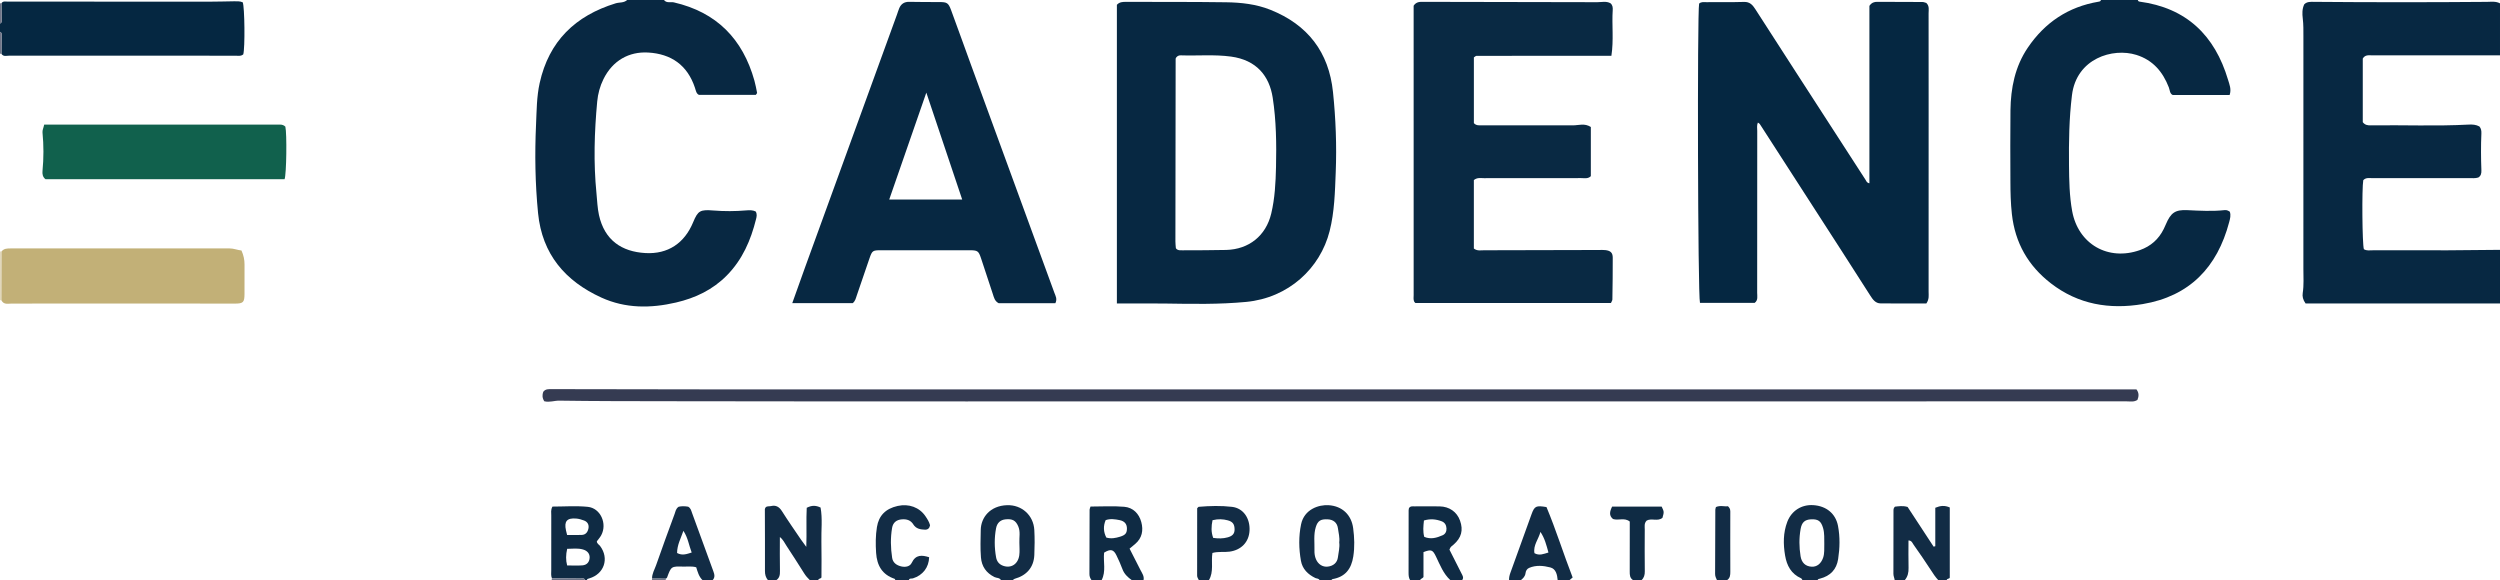 <?xml version="1.0" encoding="iso-8859-1"?>
<!-- Generator: Adobe Illustrator 27.0.0, SVG Export Plug-In . SVG Version: 6.00 Build 0)  -->
<svg version="1.1" id="Layer_1" xmlns="http://www.w3.org/2000/svg" xmlns:xlink="http://www.w3.org/1999/xlink" x="0px" y="0px"
	 viewBox="0 0 1491 346" style="enable-background:new 0 0 1491 346;" xml:space="preserve">
<g>
	<path style="fill:#072842;" d="M1491,181c-38.757,0-77.515,0-115.943,0c-1.608-2.24-2.016-4.239-1.712-6.203
		c0.745-4.814,0.391-9.637,0.395-14.452c0.039-46.127,0.029-92.253,0.012-138.38c-0.001-3.653,0.064-7.296-0.384-10.957
		c-0.338-2.765-0.422-5.66,0.877-8.409c1.654-1.719,3.872-1.513,6.022-1.495c34.298,0.296,68.595,0.293,102.893,0.009
		c2.633-0.022,5.347-0.466,7.839,0.885c0,10.333,0,20.667,0,31c-6.164,0-12.329,0-18.493,0c-19.162,0-38.324-0.009-57.486,0.013
		c-2.1,0.002-4.433-0.553-5.861,1.92c0,12.695,0,25.476,0,37.947c1.425,1.793,3.061,1.914,4.769,1.889
		c19.48-0.289,38.97,0.573,58.444-0.468c2.171-0.116,4.313,0.018,6.339,1.12c1.038,1.175,1.255,2.625,1.189,4.162
		c-0.315,7.325-0.273,14.651,0.003,21.976c0.065,1.741-0.199,3.33-1.866,4.316c-1.793,0.565-3.639,0.352-5.463,0.353
		c-19.162,0.013-38.324-0.002-57.486,0.024c-1.942,0.003-4.046-0.513-5.631,1.202c-0.895,4.997-0.613,38.115,0.353,41.156
		c1.666,1.066,3.546,0.658,5.344,0.662c14.996,0.029,29.993,0.052,44.989,0.004c10.286-0.032,20.571-0.179,30.857-0.275
		C1491,159.667,1491,170.333,1491,181z"/>
	<path style="fill:#082842;" d="M396,0c1.568,2.048,3.946,0.97,5.906,1.422c25.476,5.871,41.079,21.812,48.028,46.681
		c0.666,2.384,1.104,4.833,1.589,7.264c0.047,0.236-0.327,0.555-0.751,1.223c-10.994,0-22.242,0-33.884,0
		c-1.619-0.636-1.885-2.623-2.442-4.297c-4.478-13.462-14.17-20.184-27.935-20.964c-11.378-0.644-21.117,4.769-26.599,15.834
		c-2.094,4.227-3.31,8.754-3.74,13.371c-1.7,18.254-2.259,36.537-0.436,54.827c0.429,4.301,0.557,8.679,1.482,12.876
		c3.326,15.087,13.616,21.885,27.695,22.691c13.428,0.768,23.304-5.872,28.468-18.373c2.906-7.036,4.268-7.63,12.159-7.008
		c6.465,0.51,12.98,0.494,19.452-0.064c2.044-0.176,3.928-0.217,5.682,0.634c0.958,1.555,0.592,3.09,0.243,4.502
		c-3.108,12.593-8.113,24.178-17.409,33.623c-8.459,8.594-18.764,13.485-30.339,16.183c-15.126,3.525-30.142,3.591-44.43-2.911
		c-21.624-9.84-35.432-25.902-37.84-50.377c-1.729-17.578-2.014-35.173-1.208-52.816c0.379-8.308,0.353-16.613,2.167-24.801
		c5.538-24.997,21.297-40.151,45.322-47.532C369.444,1.291,372.08,1.838,374,0C381.333,0,388.667,0,396,0z"/>
	<path style="fill:#072842;" d="M1275,0c0.133,0.496,0.37,0.877,0.942,0.953c28.05,3.73,44.966,20.126,52.869,46.649
		c0.828,2.778,2.109,5.643,0.934,9.047c-11.226,0-22.478,0-33.95,0c-1.776-0.807-1.677-2.907-2.31-4.542
		c-3.603-9.319-9.52-16.278-19.34-19.359c-14.081-4.418-35.715,2.083-38.415,23.96c-1.72,13.935-1.914,27.866-1.777,41.842
		c0.09,9.142,0.245,18.293,1.882,27.324c3.579,19.742,21.5,30.01,40.461,23.265c6.422-2.285,11.132-6.459,14.149-12.557
		c0.44-0.89,0.854-1.795,1.242-2.709c2.961-6.973,5.528-8.877,12.848-8.535c7.473,0.35,14.925,0.788,22.39-0.033
		c1.029-0.113,1.947,0.321,2.914,0.937c0.785,2.071,0.19,4.163-0.358,6.241c-7.113,26.948-23.632,44.198-51.612,48.883
		c-19.755,3.308-38.37,0.25-54.687-12.358c-13.581-10.495-21.385-24.128-23.291-41.297c-0.72-6.486-0.869-12.938-0.883-19.422
		c-0.03-14.149-0.146-28.299,0.031-42.446c0.167-13.328,2.698-26.122,10.33-37.392c10.19-15.047,24.169-24.393,42.201-27.431
		c0.688-0.116,1.284-0.213,1.431-1.02C1260.333,0,1267.667,0,1275,0z"/>
	<path style="fill:#052741;" d="M0.901,1.891c0.929-1.374,2.331-0.93,3.61-0.929C44.816,0.973,85.12,0.994,125.425,0.989
		c4.657-0.001,9.314-0.159,13.971-0.218c1.822-0.023,3.665-0.145,5.369,0.612c1.165,2.833,1.41,27.287,0.322,31.029
		c-1.407,1.234-3.142,0.807-4.759,0.808C95.36,33.239,50.391,33.242,5.423,33.204c-1.545-0.001-3.378,0.726-4.544-1.076
		c0.037-3.56,0.086-7.121,0.103-10.681C0.986,20.518,1.223,19.455,0,19c0-1.667,0-3.333,0-5c1.264-0.416,0.999-1.481,0.994-2.407
		C0.977,8.359,0.934,5.125,0.901,1.891z"/>
	<path style="fill:#122C45;" d="M458,346c-1.321-1.582-1.79-3.344-1.781-5.456c0.056-12.291-0.034-24.583-0.056-36.875
		c-0.001-0.3,0.23-0.6,0.374-0.951c0.822-1.055,2.119-0.616,3.204-0.884c2.993-0.738,4.957,0.407,6.611,3.026
		c3.629,5.744,7.53,11.317,11.34,16.946c0.824,1.217,1.734,2.377,3.176,4.341c0.323-8.397-0.125-16.017,0.262-23.301
		c3.003-1.526,5.357-1.532,8.255-0.15c1.238,6.61,0.329,13.554,0.496,20.434c0.169,6.972,0.037,13.95,0.037,21.094
		c-0.064,1.045-1.839,0.571-1.919,1.775c-1.667,0-3.333,0-5,0c-1.311-1.244-2.47-2.578-3.443-4.14
		c-3.418-5.485-6.943-10.904-10.479-16.314c-1.145-1.752-2.016-3.741-3.962-5.258c0,6.955-0.09,13.59,0.05,20.22
		c0.047,2.248-0.207,4.145-2.166,5.492C461.333,346,459.667,346,458,346z"/>
	<path style="fill:#122C45;" d="M1130,346c-0.171-1.284-0.781-2.43-0.773-3.811c0.074-12.493,0.043-24.987,0.046-37.48
		c0-0.831-0.026-1.677,0.869-2.531c2.194-0.218,4.63-0.711,7.555,0.171c5.049,7.707,10.28,15.69,15.511,23.674
		c0.332-0.086,0.665-0.172,0.997-0.259c0-7.678,0-15.356,0-22.931c3.069-1.282,5.58-1.532,8.641-0.185c0,13.776,0,27.685,0,41.595
		c0.089,1.214-1.679,0.517-1.846,1.756c-1.667,0-3.333,0-5,0c-1.719-1.783-3.036-3.842-4.378-5.921
		c-3.329-5.154-6.83-10.199-10.365-15.216c-0.697-0.99-1.106-2.507-3.039-2.541c0,5.489-0.102,10.941,0.043,16.386
		c0.073,2.758-0.476,5.18-2.261,7.292C1134,346,1132,346,1130,346z"/>
	<path style="fill:#0F2B44;" d="M329.17,344.899c-0.689-1.6-0.399-3.289-0.403-4.939c-0.025-10.83-0.032-21.661,0.008-32.491
		c0.006-1.626-0.403-3.322,0.705-5.342c6.868,0,14.025-0.553,21.056,0.149c7.646,0.764,11.754,10.104,8.017,16.972
		c-0.704,1.294-1.73,2.412-2.595,3.594c0.003,1.414,1.262,1.898,1.932,2.785c5.576,7.383,2.476,16.716-6.466,19.335
		c-0.658,0.193-1.279,0.229-1.424,1.036c-0.333,0-0.667,0-1,0c-0.599-1.53-1.936-0.942-2.983-0.958
		C340.402,344.954,334.786,344.939,329.17,344.899z M338.243,337.234c3.246,0,6.187,0.174,9.096-0.051
		c2.712-0.209,4.207-2.02,4.324-4.598c0.107-2.342-1.368-4.146-3.996-4.884c-3.083-0.866-6.167-0.43-9.407-0.375
		C337.448,330.882,337.396,334.054,338.243,337.234z M338.221,319.06c3.138,0,5.939,0.08,8.732-0.025
		c2.343-0.088,3.54-1.682,3.981-3.779c0.466-2.22-0.442-3.975-2.552-4.806c-1.515-0.597-3.154-1.062-4.77-1.191
		c-5.509-0.44-7.254,1.646-6.074,7.024C337.713,317.082,337.927,317.871,338.221,319.06z"/>
	<path style="fill:#0F2B44;" d="M841,346c-0.817-1.316-0.933-2.762-0.93-4.276c0.029-12.465,0.018-24.931,0.035-37.396
		c0.001-0.483,0.162-0.965,0.227-1.327c0.892-1.276,2.132-0.996,3.259-1.001c4.986-0.021,9.973-0.065,14.958,0.006
		c5.83,0.083,10.353,3.282,12.209,8.488c2.035,5.709,0.83,10.225-3.822,14.295c-0.862,0.754-1.971,1.275-2.486,3.029
		c2.266,4.483,4.707,9.334,7.171,14.172c0.662,1.301,1.54,2.551,0.379,4.01c-2.333,0-4.667,0-7,0
		c-4.246-3.876-6.201-9.163-8.621-14.144c-1.926-3.966-2.763-4.354-7.417-2.58c0,5.007,0,10.098,0,14.878
		c-0.666,0.966-1.758,0.9-1.962,1.846C845,346,843,346,841,346z M849.235,310.417c-0.368,3.474-0.678,6.543,0.183,9.762
		c3.909,1.666,7.486,0.573,10.991-0.972c1.715-0.756,2.371-2.4,2.274-4.087c-0.107-1.851-0.892-3.487-2.89-4.234
		C856.465,309.643,853.126,309.262,849.235,310.417z"/>
	<path style="fill:#0F2B44;" d="M651,346c-0.811-1.082-1.275-2.232-1.268-3.651c0.059-12.798,0.058-25.597,0.1-38.396
		c0.002-0.462,0.269-0.923,0.556-1.848c6.668,0,13.461-0.438,20.165,0.141c5.195,0.448,8.76,4.087,10.112,9.106
		c1.322,4.909,0.52,9.58-3.703,13.1c-1.001,0.835-2.001,1.671-3.292,2.749c2.214,4.353,4.36,8.605,6.539,12.84
		c0.968,1.881,2.307,3.637,1.791,5.958c-2.333,0-4.667,0-7,0c-2.423-1.732-4.524-3.671-5.596-6.615
		c-1.013-2.782-2.272-5.482-3.55-8.157c-1.732-3.626-3.569-3.978-7.374-1.628c-0.585,5.492,1.272,11.145-1.48,16.4
		C655,346,653,346,651,346z M659.818,320.609c2.96,0.839,5.555,0.273,8.115-0.498c3.177-0.957,4.126-2.082,4.173-4.738
		c0.048-2.711-1.296-4.556-4.361-5.173c-2.742-0.553-5.585-0.976-8.329,0.007C657.942,313.632,658.051,317.225,659.818,320.609z"/>
	<path style="fill:#122C45;" d="M1075,346c-0.271-0.379-0.459-0.945-0.826-1.108c-5.915-2.626-8.527-7.553-9.544-13.594
		c-1.143-6.791-1.175-13.528,1.308-20.074c2.506-6.606,8.531-10.423,15.551-9.955c7.767,0.518,13.313,5.065,14.702,12.39
		c1.245,6.566,1.09,13.195,0.074,19.787c-0.962,6.24-4.673,10.043-10.719,11.621c-0.643,0.168-1.301,0.167-1.546,0.934
		C1081,346,1078,346,1075,346z M1088.006,324.457c-0.075-3.256,0.192-6.401-0.711-9.5c-1.201-4.122-2.875-5.428-7.143-5.232
		c-3.78,0.174-5.548,1.791-6.251,5.691c-0.98,5.435-0.915,10.872-0.045,16.31c0.617,3.855,2.883,6.014,6.531,6.251
		c3.175,0.206,5.674-1.795,6.894-5.266C1088.25,329.957,1087.893,327.14,1088.006,324.457z"/>
	<path style="fill:#122C45;" d="M787,346c-0.516-1.095-1.696-0.867-2.553-1.284c-4.404-2.144-7.702-5.341-8.574-10.293
		c-1.271-7.219-1.408-14.51,0.088-21.719c1.875-9.031,10.619-11.804,16.5-11.404c8.138,0.554,13.527,5.807,14.57,13.729
		c0.74,5.625,0.945,11.185,0.071,16.845c-1.143,7.406-4.777,12.2-12.408,13.501c-0.259,0.044-0.464,0.41-0.694,0.625
		C791.667,346,789.333,346,787,346z M798.72,323.503c0.37-2.91-0.401-5.674-0.781-8.449c-0.463-3.382-2.768-5.173-6.114-5.329
		c-4.218-0.197-5.929,0.883-7.087,4.626c-1.405,4.538-0.67,9.218-0.797,13.838c-0.05,1.83,0.164,3.628,0.909,5.351
		c1.308,3.026,3.98,4.733,7.029,4.39c3.297-0.371,5.669-2.32,6.06-5.599C798.29,329.385,799.121,326.462,798.72,323.503z"/>
	<path style="fill:#122C45;" d="M597,346c-0.841-1.544-2.612-1.204-3.901-1.844c-4.918-2.439-7.626-6.322-8.062-11.695
		c-0.444-5.469-0.219-10.955-0.119-16.444c0.136-7.388,5.555-14.383,15.665-14.726c8.791-0.298,15.802,6.025,16.281,14.776
		c0.273,4.976,0.227,9.987,0.008,14.968c-0.32,7.274-4.533,12.164-11.75,14.167c-0.416,0.115-0.75,0.525-1.123,0.797
		C601.667,346,599.333,346,597,346z M607.956,323.695c-0.135-3.277,0.705-6.632-0.693-9.835c-1.496-3.428-3.44-4.543-7.548-4.128
		c-3.08,0.311-5.052,2.112-5.661,5.328c-1.091,5.758-1.014,11.538,0.005,17.289c0.426,2.407,1.725,4.197,4.211,5.086
		c4.668,1.668,8.891-0.91,9.63-6.283C608.235,328.709,607.956,326.183,607.956,323.695z"/>
	<path style="fill:#122C45;" d="M900,346c-0.056-1.505,0.252-2.894,0.783-4.342c4.266-11.638,8.393-23.327,12.629-34.975
		c1.778-4.89,2.707-5.314,8.911-4.264c5.671,13.501,10.097,27.827,15.605,41.995c-0.705,0.58-1.316,1.083-1.927,1.586
		c-2.333,0-4.667,0-7,0c-0.29-3.228-1.013-6.72-4.38-7.586c-4.083-1.05-8.495-1.522-12.641,0.273
		c-1.262,0.546-1.991,1.721-2.157,3.141c-0.221,1.884-1.409,3.101-2.821,4.172C904.667,346,902.333,346,900,346z M918.72,317.228
		c-1.099,4.317-4.437,7.969-3.57,12.693c2.971,1.666,5.516,0.405,8.347-0.398C922.295,325.169,921.289,321.04,918.72,317.228z"/>
	<path style="fill:#122C45;" d="M388.888,345.082c-0.069-2.924,1.496-5.386,2.407-8.003c3.58-10.29,7.347-20.515,11.11-30.741
		c0.5-1.358,0.629-2.966,2.349-4.114c1.747-0.447,3.856-0.347,5.664-0.039c1.577,0.916,1.804,2.325,2.245,3.524
		c4.27,11.616,8.439,23.269,12.733,34.876c0.727,1.964,1.198,3.712-0.396,5.413c-2,0-4,0-6,0c-2.188-2.093-2.93-4.943-3.772-7.668
		c-2.627-0.773-5.112-0.334-7.56-0.407c-7.358-0.22-7.354-0.197-9.849,6.55c-0.097,0.261-0.463,0.422-0.704,0.63
		C394.373,345.097,391.63,345.09,388.888,345.082z M403.807,329.81c3.183,1.709,5.734,0.629,8.714-0.288
		c-1.663-4.324-2.179-8.759-4.934-12.933C406.012,321.129,403.847,324.984,403.807,329.81z"/>
	<path style="fill:#122C45;" d="M715,346c-0.368-0.89-1.038-1.598-1.035-2.707c0.044-13.45,0.029-26.901,0.029-40.177
		c0.47-0.434,0.698-0.835,0.957-0.857c6.616-0.557,13.294-0.742,19.845,0.029c6.761,0.796,10.802,6.876,10.431,14.172
		c-0.346,6.816-4.918,11.559-11.865,12.538c-3.269,0.46-6.622-0.205-10.273,0.778c-0.864,5.376,0.937,11.177-2.089,16.223
		C719,346,717,346,715,346z M723.151,310.244c-0.762,3.659-0.902,7.102,0.403,10.558c3.09,0.439,5.856,0.456,8.633-0.324
		c2.477-0.695,4.164-1.859,4.12-4.769c-0.045-2.979-1.008-4.571-4.094-5.391C729.481,309.592,726.657,309.395,723.151,310.244z"/>
	<path style="fill:#122C45;" d="M534,346c-0.149-0.273-0.24-0.721-0.456-0.795c-7.418-2.509-10.539-7.93-11.034-15.484
		c-0.339-5.172-0.332-10.286,0.493-15.39c1.108-6.852,5.175-10.962,12.337-12.579c6.677-1.508,13.035,0.808,16.637,6.178
		c1.101,1.641,2.206,3.325,2.702,5.324c-0.285,1.695-1.244,2.7-3.013,2.643c-2.714-0.088-5.352-0.526-6.938-3.094
		c-1.611-2.609-4.003-3.282-6.849-3.064c-3.203,0.246-5.29,1.882-5.838,5.095c-1.014,5.943-0.873,11.937,0.034,17.871
		c0.448,2.934,2.701,4.479,5.479,5.116c2.468,0.565,5.138,0.066,6.18-2.135c2.406-5.083,6.154-4.686,10.4-3.358
		c-0.177,6.065-3.741,10.733-9.648,12.604c-0.864,0.274-2.081-0.276-2.485,1.068C539.333,346,536.667,346,534,346z"/>
	<path style="fill:#0F2B44;" d="M974,346c-1.975-1.212-2.046-3.114-2.032-5.162c0.056-8.321,0.023-16.642,0.023-24.963
		c0-1.65,0-3.3,0-4.825c-3.204-2.558-6.745-0.434-9.991-1.512c-2.513-2.043-1.97-4.495-0.529-7.393c9.779,0,19.689,0,29.546,0
		c1.472,3.099,1.492,3.1,0.475,6.678c-2.82,2.354-6.55,0.052-9.386,1.635c-1.654,1.633-1.161,3.561-1.171,5.333
		c-0.046,8.321-0.083,16.643,0.023,24.963c0.027,2.102-0.426,3.824-1.959,5.246C977.333,346,975.667,346,974,346z"/>
	<path style="fill:#122C45;" d="M1024,346c-0.555-1.183-1.125-2.319-1.117-3.718c0.071-12.769,0.085-25.537,0.136-38.306
		c0.002-0.465,0.211-0.93,0.367-1.578c2.541-1.127,5.108-0.212,7.197-0.443c1.583,1.453,1.369,2.816,1.368,4.132
		c-0.01,11.609-0.054,23.218,0.011,34.827c0.011,2.039-0.117,3.847-1.962,5.087C1028,346,1026,346,1024,346z"/>
	<path style="fill:#E1D7BC;" d="M0.851,179.091C0.564,179.094,0.28,179.063,0,179c0-9.667,0-19.333,0-29
		c0.313-0.01,0.626-0.025,0.938-0.045C0.909,159.667,0.88,169.379,0.851,179.091z"/>
	<path style="fill:#707588;" d="M329.17,344.899c5.616,0.04,11.232,0.055,16.847,0.143c1.047,0.016,2.384-0.572,2.983,0.958
		c-6.667,0-13.333,0-20,0C329.057,345.633,329.113,345.266,329.17,344.899z"/>
	<path style="fill:#707588;" d="M0,19c1.223,0.455,0.986,1.518,0.981,2.447c-0.017,3.56-0.066,7.121-0.103,10.681
		C0.581,32.12,0.288,32.077,0,32C0,27.667,0,23.333,0,19z"/>
	<path style="fill:#707588;" d="M0.901,1.891c0.033,3.234,0.076,6.468,0.093,9.702C0.999,12.519,1.264,13.584,0,14c0-4,0-8,0-12
		C0.297,1.933,0.597,1.897,0.901,1.891z"/>
	<path style="fill:#707588;" d="M397.115,345.105c-0.068,0.295-0.107,0.593-0.115,0.895c-2.667,0-5.333,0-8,0
		c-0.269-0.278-0.306-0.583-0.112-0.918C391.63,345.09,394.373,345.097,397.115,345.105z"/>
	<path style="fill:#052741;" d="M1148.888,180.981c-9.087,0-18.234,0.074-27.378-0.042c-2.99-0.038-4.594-2.342-6.061-4.636
		c-5.551-8.683-11.1-17.366-16.684-26.028c-16.123-25.011-32.265-50.011-48.39-75.022c-0.524-0.813-0.923-1.719-1.994-2.144
		c-0.717,1.772-0.36,3.417-0.361,5.013c-0.027,32.166-0.01,64.333-0.042,96.499c-0.002,2.076,0.658,4.402-1.501,6.021
		c-10.916,0-21.825,0-32.612,0c-1.292-3.94-1.664-172.788-0.512-178.484c1.252-1.18,2.809-0.856,4.28-0.864
		c7.499-0.042,15.002,0.08,22.495-0.146c3.412-0.103,5.091,1.745,6.697,4.25c8.163,12.736,16.38,25.437,24.589,38.143
		c13.717,21.228,27.439,42.452,41.177,63.666c0.515,0.796,0.78,1.903,2.32,2.097c0-35.46,0-70.866,0-105.806
		c1.374-2.009,2.922-2.408,4.674-2.402c8.994,0.032,17.988,0.034,26.981,0.098c0.797,0.006,1.592,0.386,2.282,0.564
		c1.968,1.863,1.355,4.149,1.36,6.23c0.043,17.833,0.025,35.666,0.025,53.5c0,37.5,0.007,75-0.019,112.499
		C1150.214,176.105,1150.684,178.33,1148.888,180.981z"/>
	<path style="fill:#072842;" d="M666.109,181.002c0-59.836,0-119.052,0-178.132c1.535-1.676,3.354-1.76,5.197-1.755
		c19.986,0.055,39.974-0.043,59.956,0.24c8.963,0.127,17.9,1.099,26.368,4.475c22.268,8.879,34.889,25.206,37.367,49.06
		c1.65,15.889,2.263,31.864,1.634,47.825c-0.463,11.758-0.722,23.58-3.644,35.115c-5.619,22.18-24.463,39.834-49.854,42.235
		c-15.946,1.508-31.91,1.219-47.885,0.964c-7.827-0.125-15.657-0.026-23.486-0.028C670.112,181.001,668.461,181.002,666.109,181.002
		z M701.609,34.139c-0.159,0.291-0.456,0.583-0.457,0.874c-0.064,36.328-0.11,72.656-0.139,108.984
		c-0.001,1.32,0.161,2.642,0.271,3.961c0.011,0.138,0.178,0.268,0.283,0.392c0.107,0.127,0.228,0.243,0.344,0.358
		c1.044,0.703,2.232,0.58,3.391,0.573c8.662-0.055,17.327,0.008,25.985-0.215c13.556-0.349,23.721-8.451,26.879-21.713
		c2.163-9.081,2.642-18.41,2.849-27.731c0.307-13.823,0.146-27.636-1.967-41.331c-1.999-12.96-9.613-22.467-24.851-24.545
		c-9.975-1.36-19.965-0.395-29.942-0.738C703.194,32.97,702.299,33.311,701.609,34.139z"/>
	<path style="fill:#092943;" d="M961.036,33.276c-27.521,0-53.991-0.004-80.46,0.032c-0.424,0.001-0.846,0.482-1.553,0.911
		c0,12.961,0,26.063,0,39.205c1.4,1.612,3.292,1.328,5.08,1.329c17.992,0.011,35.984-0.004,53.975,0.016
		c3.425,0.004,6.952-1.456,10.701,0.979c0,9.561,0,19.454,0,29.318c-1.699,1.698-3.8,1.15-5.733,1.153
		c-19.324,0.034-38.649,0.008-57.973,0.041c-1.948,0.003-4.023-0.519-6.061,1.132c0,13.511,0,27.254,0,40.836
		c2.035,1.56,4.105,1.032,6.041,1.03c22.82-0.026,45.64-0.103,68.46-0.162c1.332-0.003,2.679-0.094,3.993,0.07
		c3.024,0.378,4.317,1.544,4.333,4.478c0.044,8.325-0.092,16.652-0.214,24.977c-0.009,0.606-0.477,1.206-0.843,2.075
		c-38.902,0-77.814,0-116.662,0c-0.18-0.19-0.299-0.306-0.407-0.431c-0.107-0.125-0.236-0.244-0.301-0.39
		c-0.562-1.276-0.306-2.628-0.306-3.945c-0.013-57.625-0.012-115.251-0.012-172.526c1.676-2.532,3.929-2.306,6.08-2.303
		c34.48,0.055,68.961,0.107,103.441,0.206c2.622,0.007,5.334-0.762,7.857,0.62c1.284,1.085,1.461,2.529,1.357,4.083
		C961.235,14.852,962.499,23.794,961.036,33.276z"/>
	<path style="fill:#072842;" d="M629.417,180.845c-11.449,0-22.746,0-33.782,0c-2.449-1.253-2.843-3.485-3.517-5.508
		c-2.361-7.081-4.647-14.187-7.015-21.266c-1.479-4.423-2.027-4.817-6.855-4.823c-17.665-0.023-35.329-0.024-52.994,0.001
		c-4.801,0.007-5.111,0.251-6.725,4.917c-2.547,7.365-5.032,14.751-7.568,22.12c-0.533,1.548-0.834,3.233-2.39,4.509
		c-11.768,0-23.708,0-36.065,0c2.677-7.487,5.21-14.672,7.812-21.832c18.223-50.14,36.461-100.274,54.691-150.411
		c0.453-1.247,0.807-2.535,1.339-3.747c1.119-2.546,3.068-3.76,5.911-3.71c5.995,0.106,11.993,0.128,17.989,0.133
		c4.511,0.004,5.372,0.439,6.986,4.803c3.969,10.73,7.802,21.511,11.732,32.256c16.627,45.456,33.276,90.904,49.883,136.368
		C629.512,176.464,630.678,178.287,629.417,180.845z M573.858,119.016c-7.138-21.277-14.127-42.108-21.395-63.773
		c-7.516,21.654-14.76,42.52-22.137,63.773C545.067,119.016,559.128,119.016,573.858,119.016z"/>
	<path style="fill:#353B52;" d="M324.599,239.311c-1.322-2.11-1.208-3.872-0.612-5.619c1.329-1.79,3.221-1.617,5.043-1.614
		c37.159,0.056,74.317,0.118,111.476,0.179c1.333,0.002,2.666,0.001,3.999,0.001c273.624,0,547.248,0,820.872,0
		c2.966,0,5.933,0,8.823,0c1.631,2.161,1.393,4.186,0.568,6.244c-2.052,1.384-4.278,0.872-6.393,0.872
		c-170.64,0.021-341.28,0.019-511.92,0.019c-120.148,0-240.296,0.108-360.444-0.103c-20.817-0.037-41.64-0.021-62.456-0.341
		C330.6,238.904,327.705,240.119,324.599,239.311z"/>
	<path style="fill:#11614D;" d="M26.353,74.305c47.152,0,93.911,0,140.67,0.002c1.206,0,2.294,0.34,3.165,1.222
		c0.963,3.943,0.693,28.365-0.468,31.349c-47.452,0-95.03,0-142.581,0c-1.694-1.304-1.968-3.089-1.788-4.963
		c0.735-7.63,0.734-15.259,0.001-22.884C25.215,77.599,25.898,76.49,26.353,74.305z"/>
	<path style="fill:#C2B077;" d="M0.851,179.091c0.029-9.712,0.058-19.424,0.087-29.135c1.407-1.796,3.402-1.793,5.411-1.793
		c43.482,0.004,86.964,0.012,130.446-0.019c2.548-0.002,4.806,0.985,7.215,1.254c1.297,2.879,1.837,5.577,1.829,8.415
		c-0.016,5.831,0.025,11.662-0.014,17.493c-0.034,5.033-0.734,5.763-5.852,5.765c-17.992,0.007-35.984-0.064-53.976-0.061
		c-26.322,0.005-52.644,0.065-78.965,0.044C4.832,181.052,2.222,181.893,0.851,179.091z"/>
</g>
</svg>
